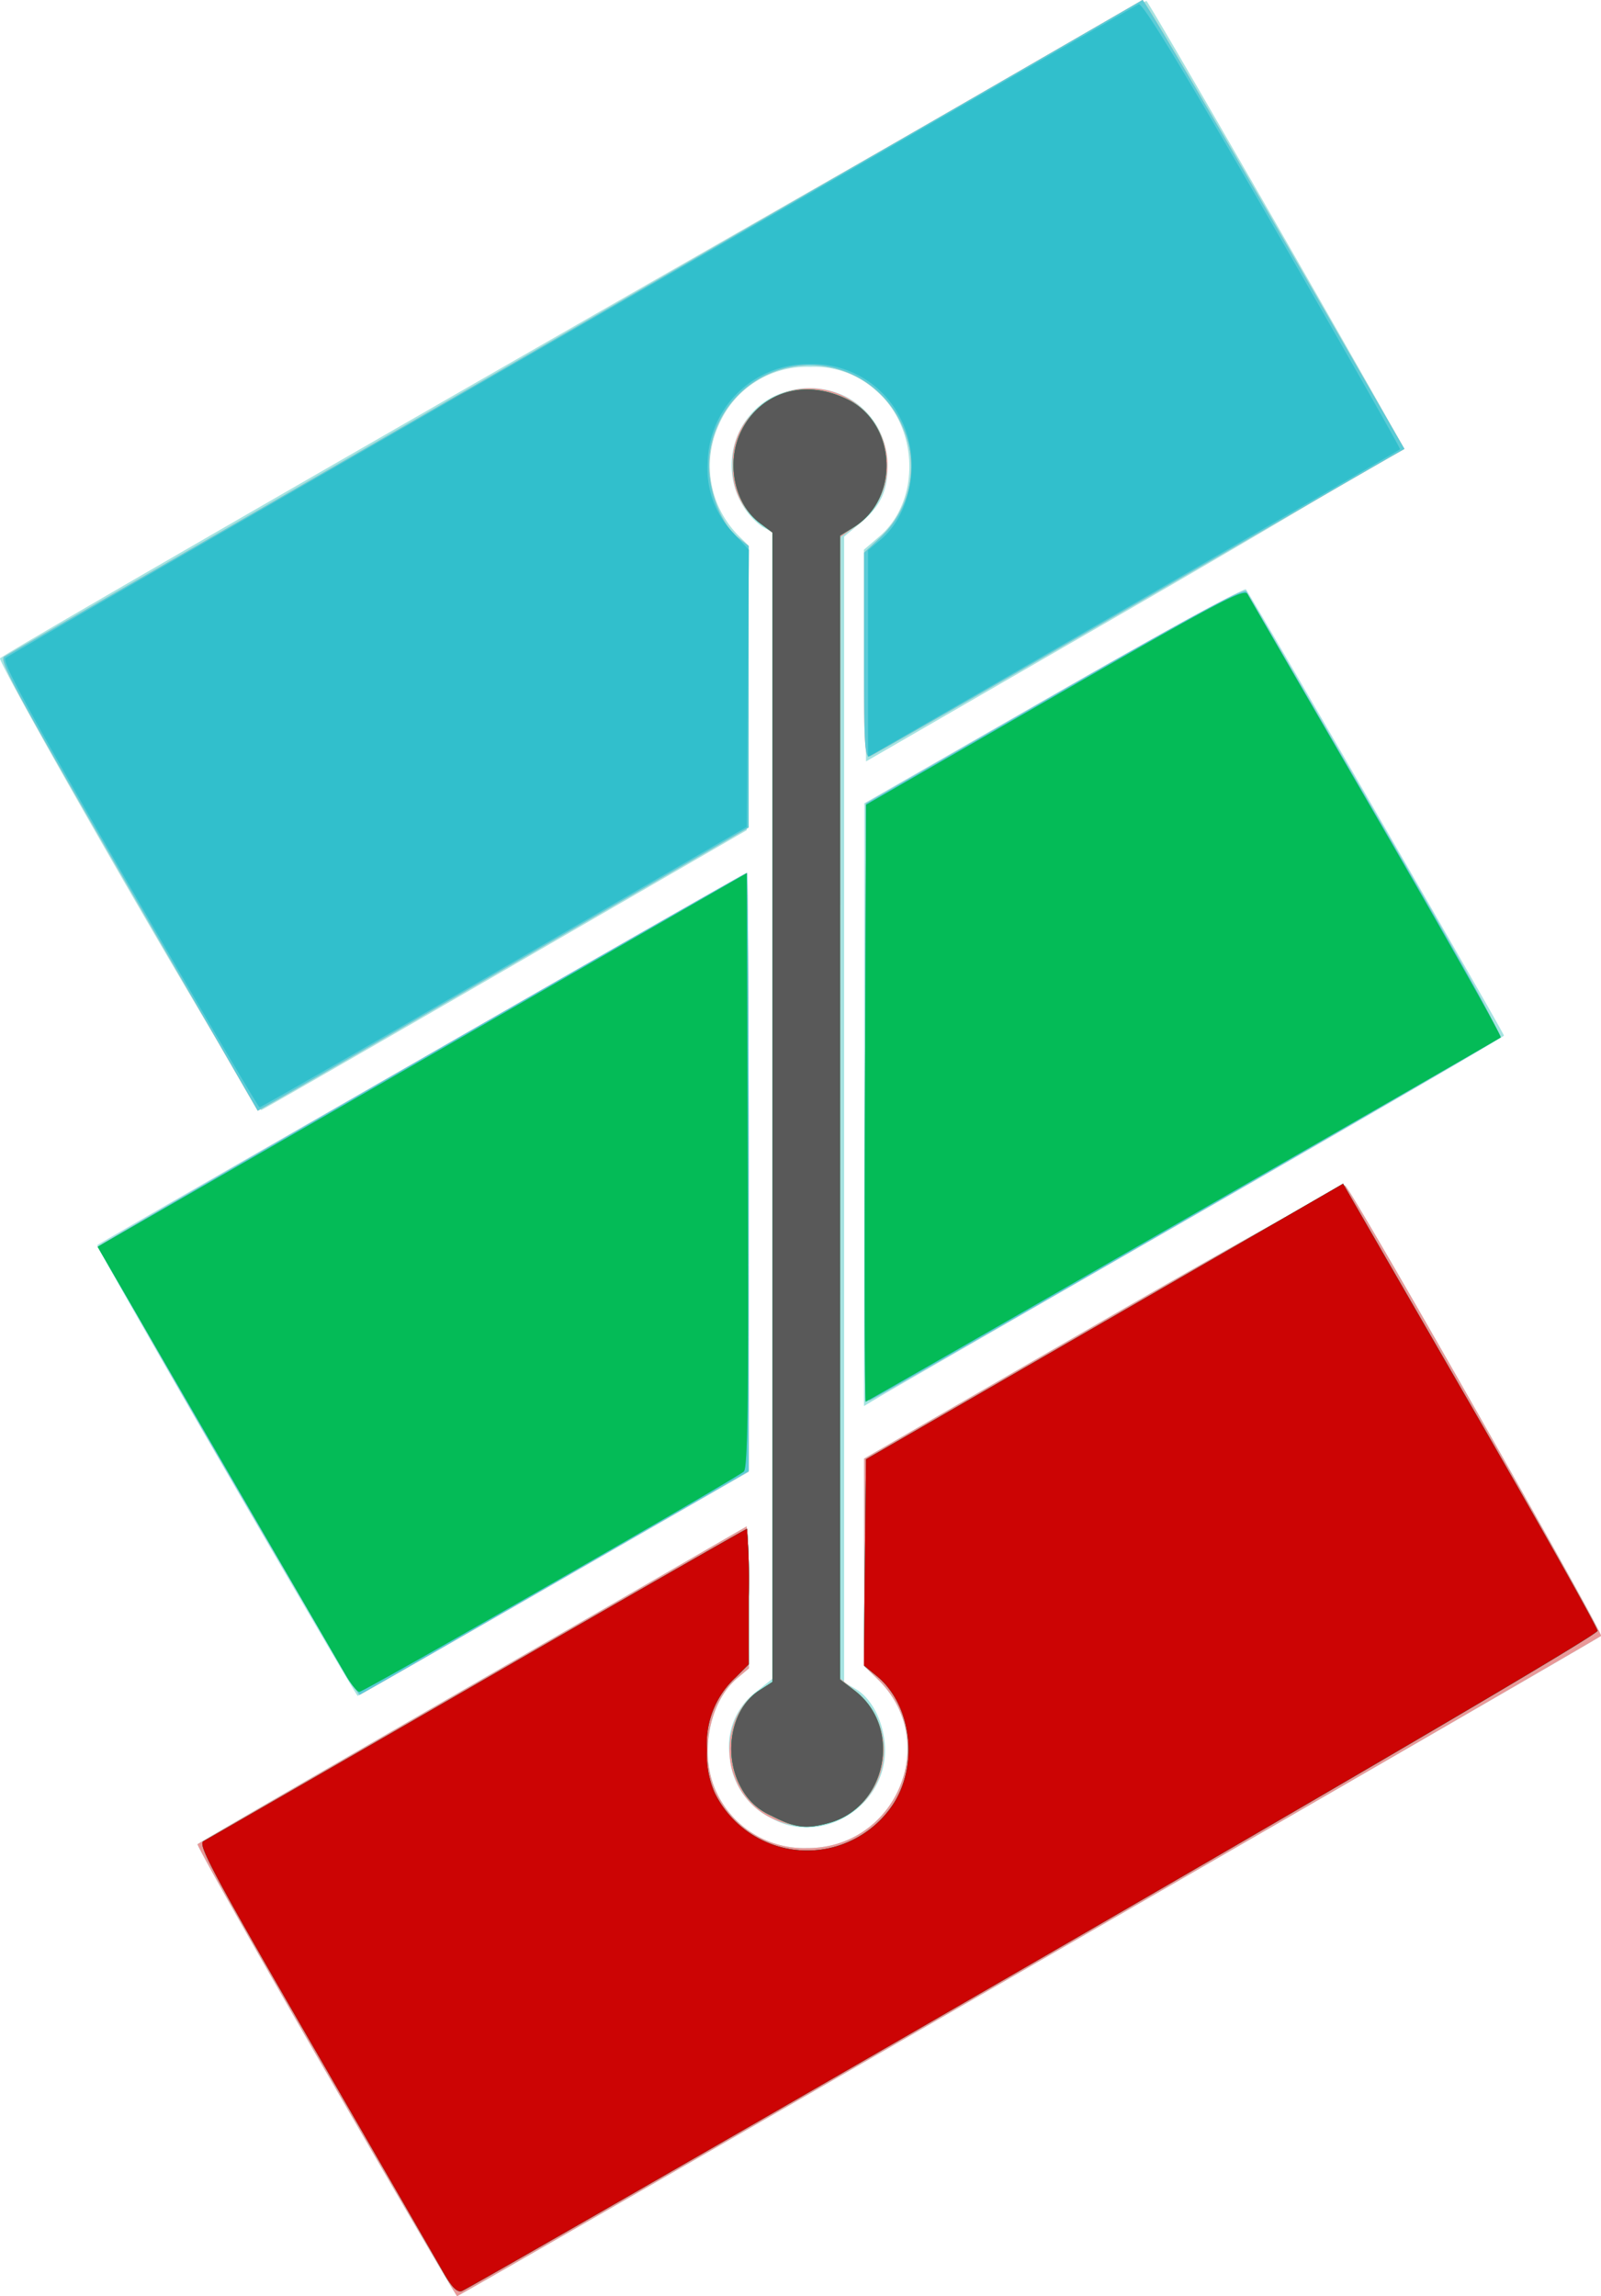 <svg xmlns="http://www.w3.org/2000/svg" width="173.082" height="248.219" viewBox="0 0 173.082 248.219">
  <g id="SyncwareLogo" transform="translate(-17.033 -26.333)">
    <path id="path3738" d="M52.226,250.226c-7.724-13.379-13.951-24.419-13.837-24.533s13.52-7.891,29.791-17.282l29.583-17.075.117,7.675L98,206.685l-1.266,1.065c-3.106,2.614-4.143,8.4-2.217,12.383a10.435,10.435,0,0,0,9.695,5.98c9.7.079,14.609-11.552,7.7-18.262l-1.462-1.42,0-11.21,0-11.21,25.847-14.925c14.216-8.209,25.995-14.768,26.175-14.577,1.154,1.225,27.951,48.4,27.648,48.67-.45.4-123.419,71.371-123.669,71.371-.1,0-6.494-10.946-14.218-24.325Zm48.157-27.363a8.044,8.044,0,0,1-4.467-6.711,7.378,7.378,0,0,1,2.985-7.03l1.656-1.33V83.875l-1.11-.594a7.706,7.706,0,0,1-2.21-2.471,8.389,8.389,0,0,1,2.582-11.132,8.785,8.785,0,0,1,8.648-.471,8.243,8.243,0,0,1,4.46,6.519c.267,3.22-.482,5.145-2.736,7.029l-1.9,1.586V208.18l1.295.765c1.818,1.074,3.126,3.843,3.126,6.616,0,6.2-7.007,10.348-12.331,7.3ZM41.449,185.358c-7.738-13.363-14-24.354-13.9-24.424.539-.417,70.013-40.244,70.2-40.244.127,0,.231,14.569.231,32.377v32.376L76.93,197.549c-11.576,6.658-21.13,12.106-21.23,12.106s-6.513-10.933-14.252-24.3Zm69.008-39.609.015-32.58,20.459-11.738c11.253-6.456,20.609-11.581,20.792-11.389.467.489,27.915,47.942,27.9,48.24-.005.134-14.752,8.709-32.771,19.055s-33.583,19.3-34.588,19.9l-1.827,1.09ZM30.744,122.165c-7.734-13.4-13.9-24.5-13.706-24.666,1.42-1.232,123.683-71.334,123.938-71.062.659.7,27.619,47.639,27.66,48.156.023.294-13.013,8.076-28.968,17.292l-29.01,16.758L110.542,97.2l-.115-11.442,1.692-1.449c4.411-3.776,4.271-11.662-.279-15.657a9.93,9.93,0,0,0-7.2-2.663,10.386,10.386,0,0,0-9.933,6.351,10.692,10.692,0,0,0,2.141,11.873l1.142,1.129-.113,15.368-.113,15.368-26,15.031c-14.3,8.267-26.216,15.117-26.478,15.223s-6.69-10.571-14.539-24.165Z" fill="#a6e3e1"/>
    <path id="path3736" d="M52.226,250.226c-7.724-13.379-13.951-24.419-13.837-24.533s13.52-7.891,29.791-17.282l29.583-17.075.117,7.675L98,206.685l-1.266,1.065c-3.106,2.614-4.143,8.4-2.217,12.383a10.435,10.435,0,0,0,9.695,5.98c9.7.079,14.609-11.552,7.7-18.262l-1.462-1.42,0-11.21,0-11.21,25.847-14.925c14.216-8.209,25.995-14.768,26.175-14.577,1.154,1.225,27.951,48.4,27.648,48.67-.45.4-123.419,71.371-123.669,71.371-.1,0-6.494-10.946-14.218-24.325Zm48.546-27.2a7.923,7.923,0,0,1-4.277-4.445c-1.409-3.371-.271-7.629,2.521-9.438l1.531-.992,0-62.1,0-62.1-1.549-1.236a7.2,7.2,0,0,1-2.749-6.029A7.359,7.359,0,0,1,98.327,71.1a8.411,8.411,0,0,1,14.027,2.41,8.079,8.079,0,0,1-2.729,9.662l-1.731,1.2-.016,61.709-.016,61.709,1.765,1.418a8.229,8.229,0,0,1,.894,11.781,8.568,8.568,0,0,1-9.75,2.035ZM41.615,185.479c-10.453-18.01-13.9-24.3-13.538-24.652.5-.487,69.37-40.137,69.713-40.137.1,0,.188,14.553.188,32.341v32.341l-20.9,12.034c-11.5,6.619-21.022,12.082-21.166,12.141s-6.576-10.772-14.293-24.068Zm68.932-39.917.11-32.383,20.388-11.734c14.932-8.594,20.477-11.586,20.72-11.179.183.305,6.512,11.192,14.065,24.193,10.34,17.8,13.609,23.757,13.233,24.12-.534.515-66.9,38.7-67.981,39.119-.569.219-.631-3.509-.534-32.136Zm-79.713-23.5c-12.282-21.266-13.967-24.4-13.32-24.751.518-.283,120.524-69.517,123.033-70.981.129-.075,6.555,10.813,14.279,24.2l14.044,24.334-1.6.912c-.88.5-13.728,7.915-28.551,16.473S111.47,107.924,111.1,108.064c-.587.225-.663-1.021-.662-10.858V86.093l1.634-1.538a10.485,10.485,0,0,0,2.56-12.07,10.9,10.9,0,0,0-20.953,4.129c0,3.03,1.385,6.454,3.165,7.855l1.128.888v30.424L73.825,129.732C60.54,137.406,48.6,144.3,47.283,145.047l-2.389,1.363-14.06-24.346Z" fill="#e99999"/>
    <path id="path3734" d="M64.927,271.908c-.717-1.264-7-12.162-13.967-24.217C40.045,228.8,38.4,225.719,39.02,225.381c.4-.216,13.743-7.9,29.656-17.085S97.692,191.6,97.794,191.6a73.092,73.092,0,0,1,.185,7.321v7.321l-1.424,1.424a9.7,9.7,0,0,0-3.089,7.788,10.2,10.2,0,0,0,.832,4.686,11.132,11.132,0,0,0,19.352,1.14c2.723-4.314,1.88-10.711-1.814-13.756l-1.409-1.161.115-11.141.115-11.141,24.712-14.268c13.592-7.847,25.2-14.549,25.787-14.892l1.074-.624,13.753,23.846c7.564,13.116,13.753,24.133,13.753,24.484,0,.4-23.207,14.046-61.029,35.9C95.142,257.922,67.353,273.883,66.955,274c-.525.152-1.083-.424-2.028-2.09Zm35.6-49.253a6.742,6.742,0,0,1-3.392-3.116c-1.975-3.607-1.048-8.5,1.981-10.463l1.431-.926,0-62.13,0-62.13-1.329-.983c-2.718-2.01-3.686-6.368-2.161-9.726,2.034-4.479,7-6.01,11.707-3.609,5.193,2.649,5.527,10.678.572,13.74l-1.483.916V207.892l1.571,1.2c5.167,3.941,3.5,12.558-2.766,14.3-2.464.684-3.614.547-6.141-.733ZM41.615,185.479c-10.453-18.01-13.9-24.3-13.538-24.652.5-.487,69.37-40.137,69.713-40.137.1,0,.188,14.553.188,32.341v32.341l-20.9,12.034c-11.5,6.619-21.022,12.082-21.166,12.141s-6.576-10.772-14.293-24.068Zm68.932-39.917.11-32.383,20.388-11.734c14.932-8.594,20.477-11.586,20.72-11.179.183.305,6.512,11.192,14.065,24.193,10.34,17.8,13.609,23.757,13.233,24.12-.534.515-66.9,38.7-67.981,39.119-.569.219-.631-3.509-.534-32.136Zm-79.713-23.5c-12.282-21.266-13.967-24.4-13.32-24.751.518-.283,120.524-69.517,123.033-70.981.129-.075,6.555,10.813,14.279,24.2l14.044,24.334-1.6.912c-.88.5-13.728,7.915-28.551,16.473S111.47,107.924,111.1,108.064c-.587.225-.663-1.021-.662-10.858V86.093l1.634-1.538a10.485,10.485,0,0,0,2.56-12.07,10.9,10.9,0,0,0-20.953,4.129c0,3.03,1.385,6.454,3.165,7.855l1.128.888v30.424L73.825,129.732C60.54,137.406,48.6,144.3,47.283,145.047l-2.389,1.363-14.06-24.346Z" fill="#5cccd7"/>
    <path id="path3732" d="M64.927,271.908c-.717-1.264-7-12.162-13.967-24.217C40.045,228.8,38.4,225.719,39.02,225.381c.4-.216,13.743-7.9,29.656-17.085S97.692,191.6,97.794,191.6a73.092,73.092,0,0,1,.185,7.321v7.321l-1.424,1.424a9.7,9.7,0,0,0-3.089,7.788,10.2,10.2,0,0,0,.832,4.686,11.132,11.132,0,0,0,19.352,1.14c2.723-4.314,1.88-10.711-1.814-13.756l-1.409-1.161.115-11.141.115-11.141,24.712-14.268c13.592-7.847,25.2-14.549,25.787-14.892l1.074-.624,13.753,23.846c7.564,13.116,13.753,24.133,13.753,24.484,0,.4-23.207,14.046-61.029,35.9C95.142,257.922,67.353,273.883,66.955,274c-.525.152-1.083-.424-2.028-2.09Zm35.6-49.253a6.742,6.742,0,0,1-3.392-3.116c-1.975-3.607-1.048-8.5,1.981-10.463l1.431-.926,0-62.13,0-62.13-1.329-.983c-2.718-2.01-3.686-6.368-2.161-9.726,2.034-4.479,7-6.01,11.707-3.609,5.193,2.649,5.527,10.678.572,13.74l-1.483.916V207.892l1.571,1.2c5.167,3.941,3.5,12.558-2.766,14.3-2.464.684-3.614.547-6.141-.733ZM54.405,207.4c-.584-1.005-6.857-11.831-13.941-24.057l-12.88-22.23,10.807-6.219L73.481,134.7,97.763,120.73l.11,32.089c.087,25.321,0,32.194-.43,32.587-.8.734-41.08,23.821-41.564,23.821-.227,0-.891-.822-1.474-1.827Zm56.141-61.81.11-32.263,20.415-11.754c17.577-10.12,20.47-11.654,20.815-11.038.22.394,6.536,11.3,14.035,24.246s13.508,23.6,13.352,23.7c-4.718,2.78-68.523,39.374-68.652,39.374-.1,0-.136-14.518-.076-32.263Zm-79.6-23.648c-11.029-19.113-13.784-24.186-13.3-24.493C19.425,96.315,139.623,26.99,140.135,26.8c.432-.159,4.6,6.706,14.5,23.877,7.642,13.255,13.831,24.158,13.753,24.229S155.338,82.489,139.56,91.6l-28.688,16.557V85.823l1.351-1.137c3.338-2.809,4.371-8.678,2.269-12.9a10.6,10.6,0,0,0-9.852-6.1A10.874,10.874,0,0,0,93.534,76.423a9.961,9.961,0,0,0,2.788,7.539l1.668,1.809-.113,14.971-.113,14.971L71.547,130.87c-14.419,8.336-26.323,15.161-26.452,15.167s-6.5-10.837-14.146-24.1Z" fill="#31bfcc"/>
    <path id="path3730" d="M64.927,271.908c-.717-1.264-7-12.162-13.967-24.217C40.045,228.8,38.4,225.719,39.02,225.381c.4-.216,13.743-7.9,29.656-17.085S97.692,191.6,97.794,191.6a73.092,73.092,0,0,1,.185,7.321v7.321l-1.424,1.424a9.7,9.7,0,0,0-3.089,7.788,10.2,10.2,0,0,0,.832,4.686,11.132,11.132,0,0,0,19.352,1.14c2.723-4.314,1.88-10.711-1.814-13.756l-1.409-1.161.115-11.141.115-11.141,24.712-14.268c13.592-7.847,25.2-14.549,25.787-14.892l1.074-.624,13.753,23.846c7.564,13.116,13.753,24.133,13.753,24.484,0,.4-23.207,14.046-61.029,35.9C95.142,257.922,67.353,273.883,66.955,274c-.525.152-1.083-.424-2.028-2.09Zm35.6-49.253a6.742,6.742,0,0,1-3.392-3.116c-1.975-3.607-1.048-8.5,1.981-10.463l1.431-.926,0-62.13,0-62.13-1.329-.983c-2.718-2.01-3.686-6.368-2.161-9.726,2.034-4.479,7-6.01,11.707-3.609,5.193,2.649,5.527,10.678.572,13.74l-1.483.916V207.892l1.571,1.2c5.167,3.941,3.5,12.558-2.766,14.3-2.464.684-3.614.547-6.141-.733ZM54.405,207.4c-.584-1.005-6.857-11.831-13.941-24.057l-12.88-22.23,10.807-6.219L73.481,134.7,97.763,120.73l.11,32.089c.087,25.321,0,32.194-.43,32.587-.8.734-41.08,23.821-41.564,23.821-.227,0-.891-.822-1.474-1.827Zm56.141-61.81.11-32.263,20.415-11.754c17.577-10.12,20.47-11.654,20.815-11.038.22.394,6.536,11.3,14.035,24.246s13.508,23.6,13.352,23.7c-4.718,2.78-68.523,39.374-68.652,39.374-.1,0-.136-14.518-.076-32.263Z" fill="#04bb57"/>
    <path id="path3728" d="M64.927,271.908c-.717-1.264-7-12.162-13.967-24.217C40.045,228.8,38.4,225.719,39.02,225.381c.4-.216,13.743-7.9,29.656-17.085S97.692,191.6,97.794,191.6a73.092,73.092,0,0,1,.185,7.321v7.321l-1.424,1.424a9.7,9.7,0,0,0-3.089,7.788,10.2,10.2,0,0,0,.832,4.686,11.132,11.132,0,0,0,19.352,1.14c2.723-4.314,1.88-10.711-1.814-13.756l-1.409-1.161.115-11.141.115-11.141,24.712-14.268c13.592-7.847,25.2-14.549,25.787-14.892l1.074-.624,13.753,23.846c7.564,13.116,13.753,24.133,13.753,24.484,0,.4-23.207,14.046-61.029,35.9C95.142,257.922,67.353,273.883,66.955,274c-.525.152-1.083-.424-2.028-2.09Zm35.6-49.253a6.742,6.742,0,0,1-3.392-3.116c-1.975-3.607-1.048-8.5,1.981-10.463l1.431-.926,0-62.13,0-62.13-1.329-.983c-2.718-2.01-3.686-6.368-2.161-9.726,2.034-4.479,7-6.01,11.707-3.609,5.193,2.649,5.527,10.678.572,13.74l-1.483.916V207.892l1.571,1.2c5.167,3.941,3.5,12.558-2.766,14.3-2.464.684-3.614.547-6.141-.733Z" fill="#595959"/>
    <path id="path3726" d="M64.927,271.908c-.717-1.264-7-12.162-13.967-24.217C40.045,228.8,38.4,225.719,39.02,225.381c.4-.216,13.743-7.9,29.656-17.085S97.692,191.6,97.794,191.6a73.092,73.092,0,0,1,.185,7.321v7.321l-1.424,1.424a9.7,9.7,0,0,0-3.089,7.788,10.2,10.2,0,0,0,.832,4.686,11.132,11.132,0,0,0,19.352,1.14c2.723-4.314,1.88-10.711-1.814-13.756l-1.409-1.161.115-11.141.115-11.141,24.712-14.268c13.592-7.847,25.2-14.549,25.787-14.892l1.074-.624,13.753,23.846c7.564,13.116,13.753,24.133,13.753,24.484,0,.4-23.207,14.046-61.029,35.9C95.142,257.922,67.353,273.883,66.955,274c-.525.152-1.083-.424-2.028-2.09Z" fill="#cc0404"/>
  </g>
</svg>

